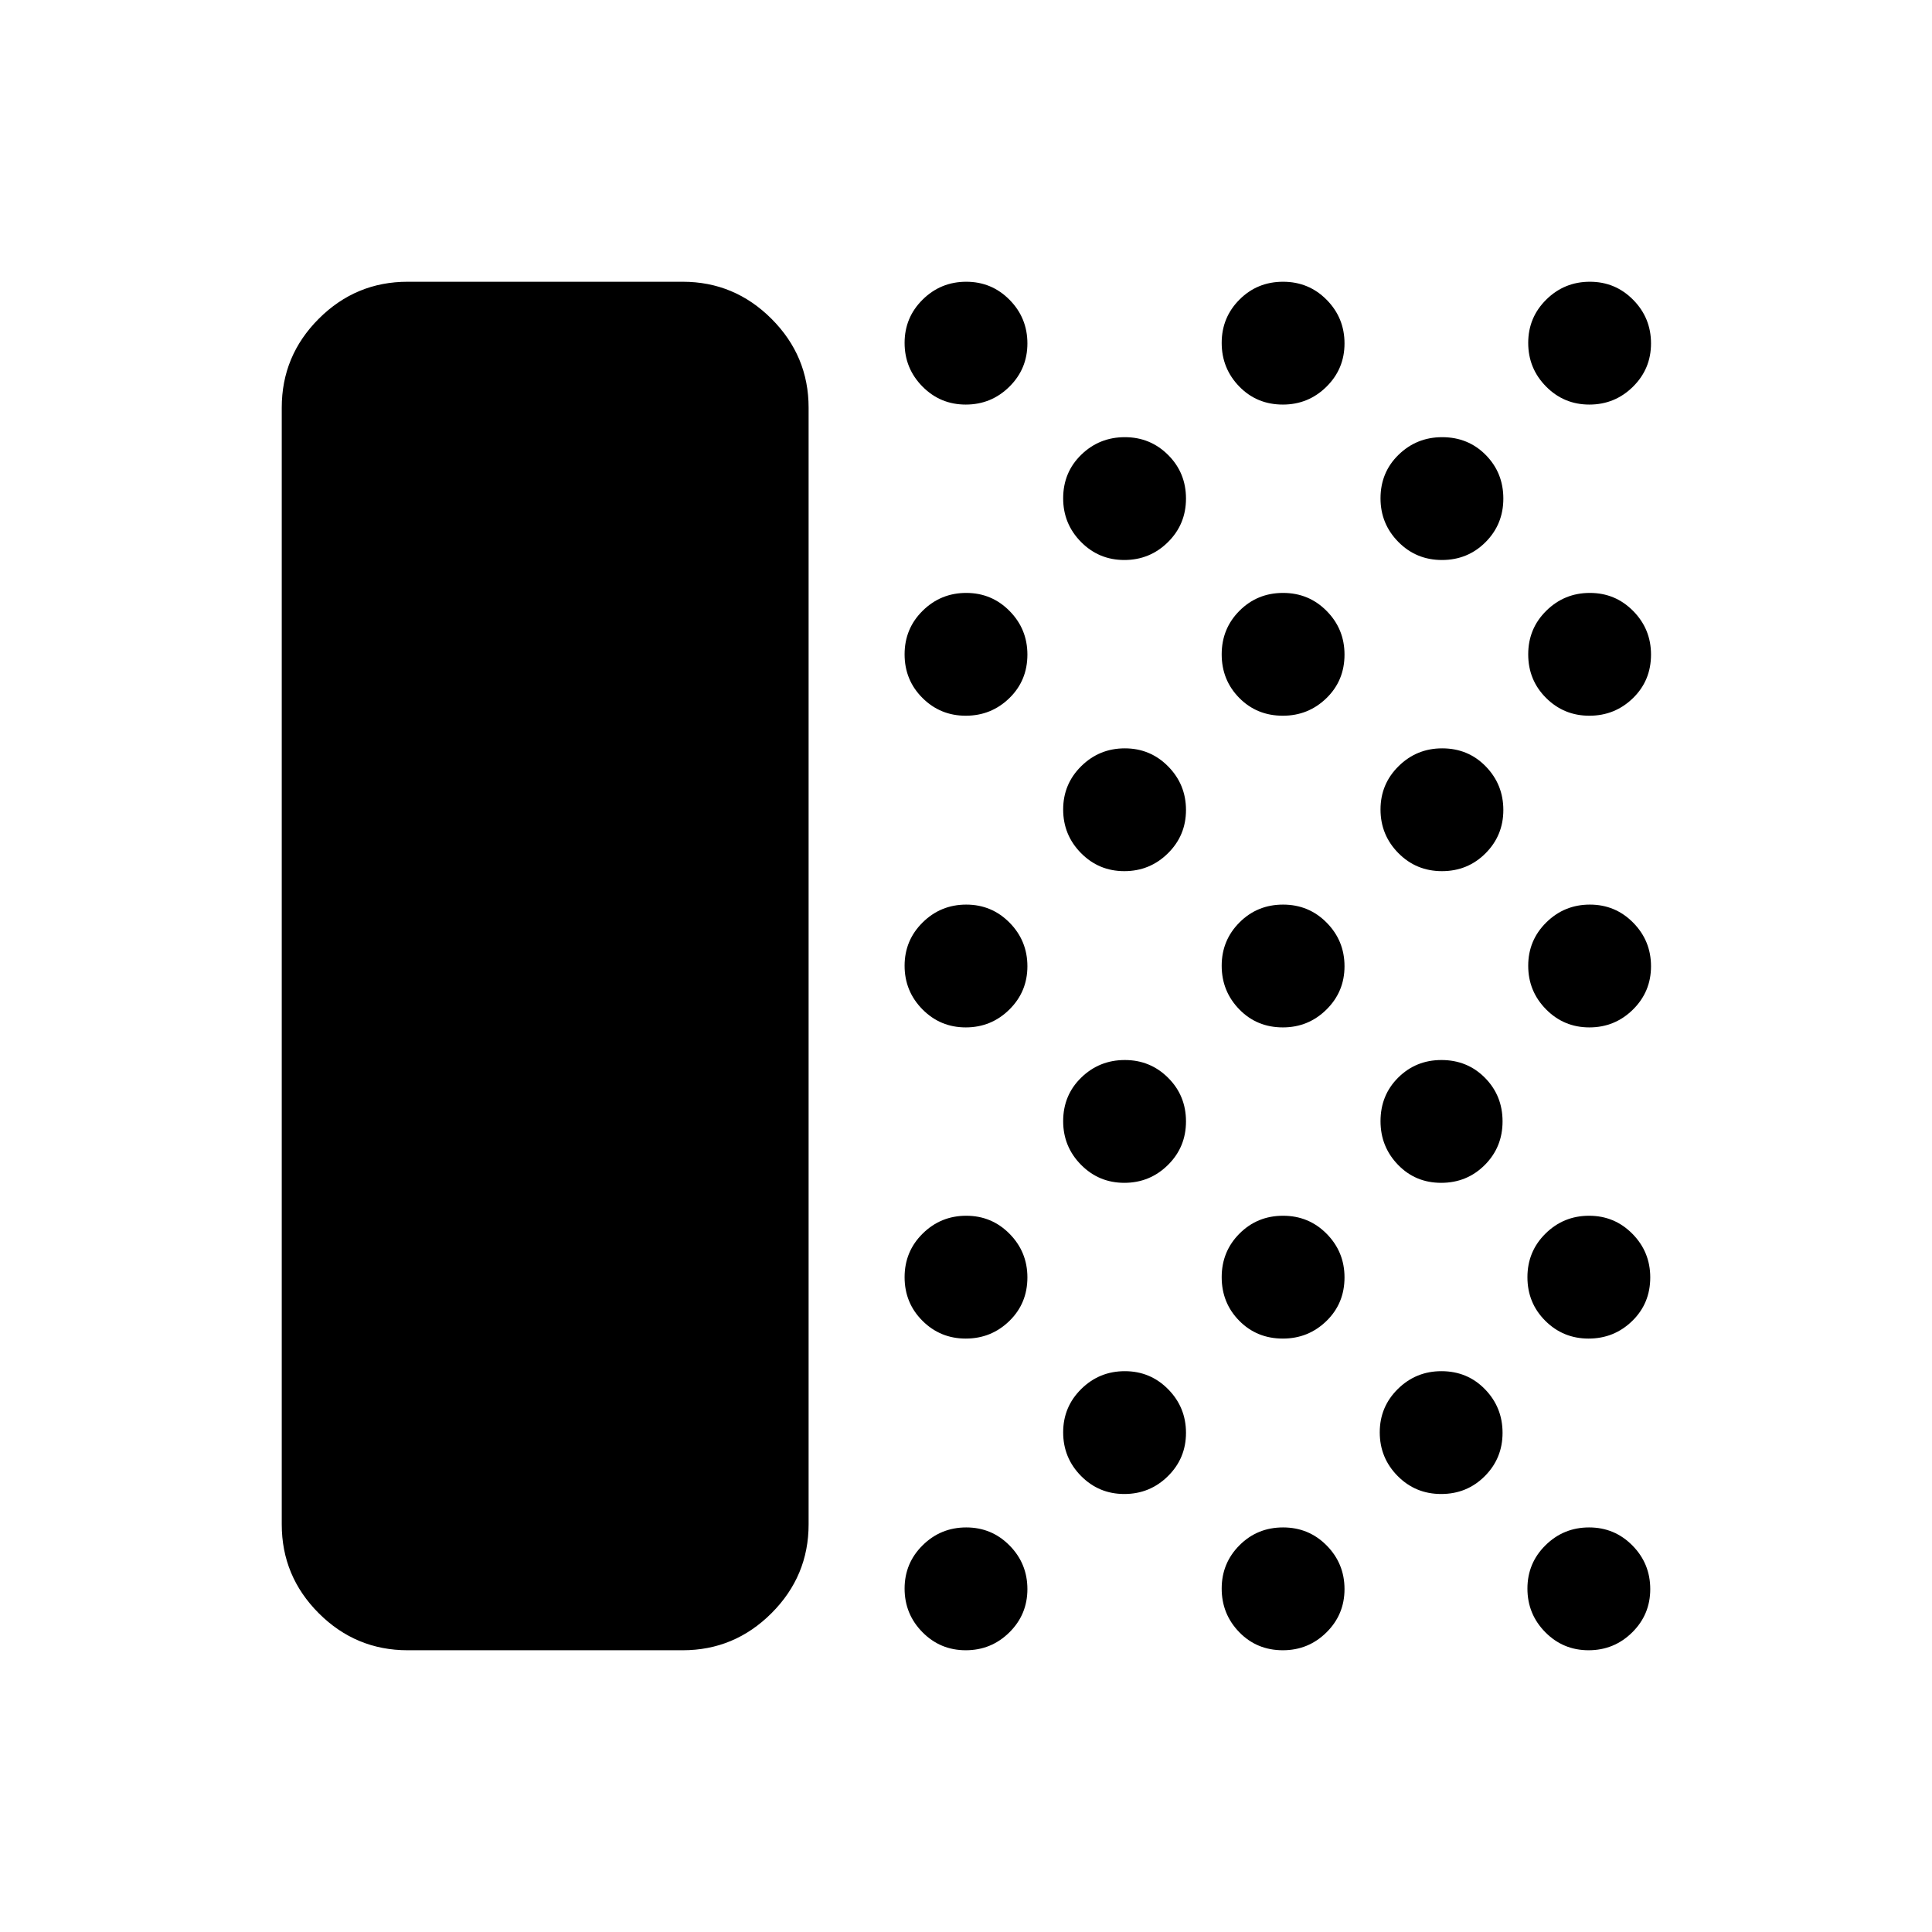 <svg xmlns="http://www.w3.org/2000/svg" viewBox="0 -960 960 960" width="32" height="32"><path d="M202.57-140q-25.79 0-44.18-18.39T140-202.57v-554.86q0-25.79 18.39-44.18T202.57-820h136.66q25.71 0 44.14 18.43 18.42 18.43 18.42 44.14v554.86q0 25.71-18.42 44.14Q364.94-140 339.23-140H202.57Zm277.31 0q-12.67 0-21.53-8.98-8.86-8.98-8.86-21.66 0-12.67 8.98-21.53 8.98-8.86 21.65-8.86 12.67 0 21.53 8.98 8.86 8.98 8.86 21.66 0 12.67-8.98 21.53-8.98 8.86-21.65 8.86Zm0-154.87q-12.67 0-21.53-8.85-8.86-8.85-8.86-21.65 0-12.81 8.98-21.67 8.98-8.86 21.65-8.86 12.67 0 21.53 8.98 8.86 8.98 8.86 21.65 0 12.94-8.98 21.67-8.98 8.73-21.65 8.73Zm0-154.62q-12.67 0-21.53-8.98-8.86-8.98-8.86-21.65 0-12.67 8.98-21.53 8.98-8.86 21.65-8.86 12.67 0 21.53 8.98 8.86 8.98 8.86 21.65 0 12.67-8.98 21.53-8.98 8.86-21.65 8.86Zm0-154.87q-12.67 0-21.53-8.85-8.86-8.84-8.86-21.65 0-12.81 8.98-21.66 8.98-8.86 21.65-8.86 12.67 0 21.53 8.98 8.86 8.97 8.86 21.65 0 12.93-8.98 21.66t-21.65 8.73Zm0-154.61q-12.67 0-21.53-8.98-8.86-8.98-8.86-21.66 0-12.67 8.98-21.53 8.98-8.86 21.65-8.86 12.67 0 21.53 8.98 8.86 8.98 8.86 21.66 0 12.67-8.98 21.53-8.98 8.86-21.65 8.86Zm78.79 541.33q-12.67 0-21.53-8.98-8.86-8.98-8.86-21.66 0-12.67 8.98-21.53 8.98-8.86 21.66-8.86 12.67 0 21.53 8.98 8.86 8.98 8.86 21.66 0 12.67-8.98 21.53-8.98 8.86-21.66 8.86Zm0-154.62q-12.67 0-21.53-8.98-8.86-8.98-8.86-21.65 0-12.93 8.98-21.66t21.66-8.73q12.67 0 21.53 8.85 8.86 8.84 8.86 21.65 0 12.81-8.98 21.66-8.98 8.86-21.66 8.86Zm0-154.87q-12.67 0-21.53-8.98-8.86-8.98-8.86-21.65 0-12.68 8.98-21.53 8.98-8.86 21.66-8.86 12.67 0 21.53 8.98 8.86 8.98 8.86 21.65 0 12.67-8.98 21.53-8.98 8.86-21.66 8.86Zm0-154.61q-12.67 0-21.53-8.98-8.86-8.98-8.86-21.65 0-12.94 8.98-21.67 8.98-8.73 21.66-8.73 12.67 0 21.53 8.85 8.86 8.85 8.86 21.65 0 12.81-8.98 21.67-8.98 8.86-21.66 8.86ZM637.45-140q-12.94 0-21.67-8.98-8.73-8.98-8.73-21.66 0-12.67 8.85-21.53 8.85-8.86 21.65-8.86 12.81 0 21.67 8.98 8.86 8.98 8.86 21.66 0 12.67-8.98 21.53-8.98 8.86-21.65 8.86Zm0-154.87q-12.94 0-21.67-8.85-8.73-8.85-8.73-21.65 0-12.81 8.85-21.67 8.85-8.86 21.65-8.86 12.81 0 21.67 8.98 8.86 8.98 8.86 21.65 0 12.94-8.98 21.67-8.98 8.73-21.65 8.73Zm0-154.62q-12.94 0-21.67-8.98-8.73-8.98-8.73-21.65 0-12.67 8.85-21.53 8.85-8.86 21.65-8.86 12.81 0 21.67 8.98 8.86 8.98 8.86 21.65 0 12.67-8.98 21.53-8.98 8.86-21.65 8.86Zm0-154.87q-12.94 0-21.67-8.85-8.73-8.84-8.73-21.65 0-12.81 8.85-21.66 8.85-8.86 21.65-8.86 12.81 0 21.67 8.98 8.86 8.97 8.86 21.65 0 12.93-8.98 21.66t-21.65 8.73Zm0-154.61q-12.94 0-21.67-8.98-8.73-8.98-8.73-21.66 0-12.67 8.85-21.53 8.85-8.86 21.65-8.86 12.81 0 21.67 8.98 8.86 8.98 8.86 21.66 0 12.67-8.98 21.53-8.98 8.86-21.65 8.86Zm78.66 541.33q-12.8 0-21.66-8.98t-8.86-21.66q0-12.67 8.98-21.53 8.98-8.86 21.65-8.86 12.93 0 21.66 8.98t8.73 21.66q0 12.67-8.84 21.53-8.85 8.86-21.66 8.86Zm0-154.62q-12.8 0-21.47-8.98-8.67-8.98-8.67-21.65 0-12.93 8.79-21.66t21.46-8.73q12.93 0 21.66 8.85 8.73 8.84 8.73 21.65 0 12.81-8.84 21.66-8.85 8.86-21.66 8.86Zm.39-154.87q-12.81 0-21.67-8.98-8.86-8.98-8.86-21.65 0-12.68 8.98-21.53 8.98-8.86 21.65-8.86 12.94 0 21.67 8.98 8.73 8.98 8.73 21.65 0 12.67-8.85 21.53-8.85 8.86-21.65 8.86Zm0-154.61q-12.81 0-21.67-8.98-8.86-8.98-8.86-21.65 0-12.94 8.98-21.67 8.98-8.73 21.65-8.73 12.94 0 21.67 8.85 8.73 8.85 8.73 21.65 0 12.81-8.85 21.67-8.85 8.86-21.65 8.86ZM789.36-140q-12.67 0-21.53-8.98-8.86-8.98-8.86-21.66 0-12.67 8.98-21.53 8.98-8.86 21.66-8.86 12.67 0 21.53 8.98 8.86 8.98 8.86 21.66 0 12.67-8.98 21.53-8.98 8.86-21.66 8.86Zm0-154.87q-12.67 0-21.53-8.85-8.86-8.85-8.86-21.65 0-12.81 8.98-21.67 8.98-8.86 21.66-8.86 12.67 0 21.53 8.98 8.86 8.98 8.86 21.65 0 12.94-8.98 21.67-8.98 8.73-21.66 8.73Zm.39-154.62q-12.67 0-21.53-8.98-8.86-8.98-8.86-21.65 0-12.67 8.98-21.53 8.98-8.86 21.65-8.86 12.68 0 21.53 8.98 8.86 8.98 8.86 21.65 0 12.67-8.98 21.53-8.98 8.86-21.65 8.86Zm0-154.87q-12.67 0-21.53-8.85-8.86-8.84-8.86-21.65 0-12.81 8.98-21.66 8.98-8.86 21.65-8.86 12.68 0 21.53 8.98 8.86 8.97 8.86 21.65 0 12.93-8.98 21.66t-21.65 8.73Zm0-154.61q-12.67 0-21.53-8.98-8.86-8.98-8.86-21.66 0-12.67 8.98-21.53 8.98-8.86 21.65-8.86 12.68 0 21.53 8.98 8.86 8.98 8.86 21.66 0 12.67-8.98 21.53-8.98 8.86-21.65 8.86Z"/></svg>